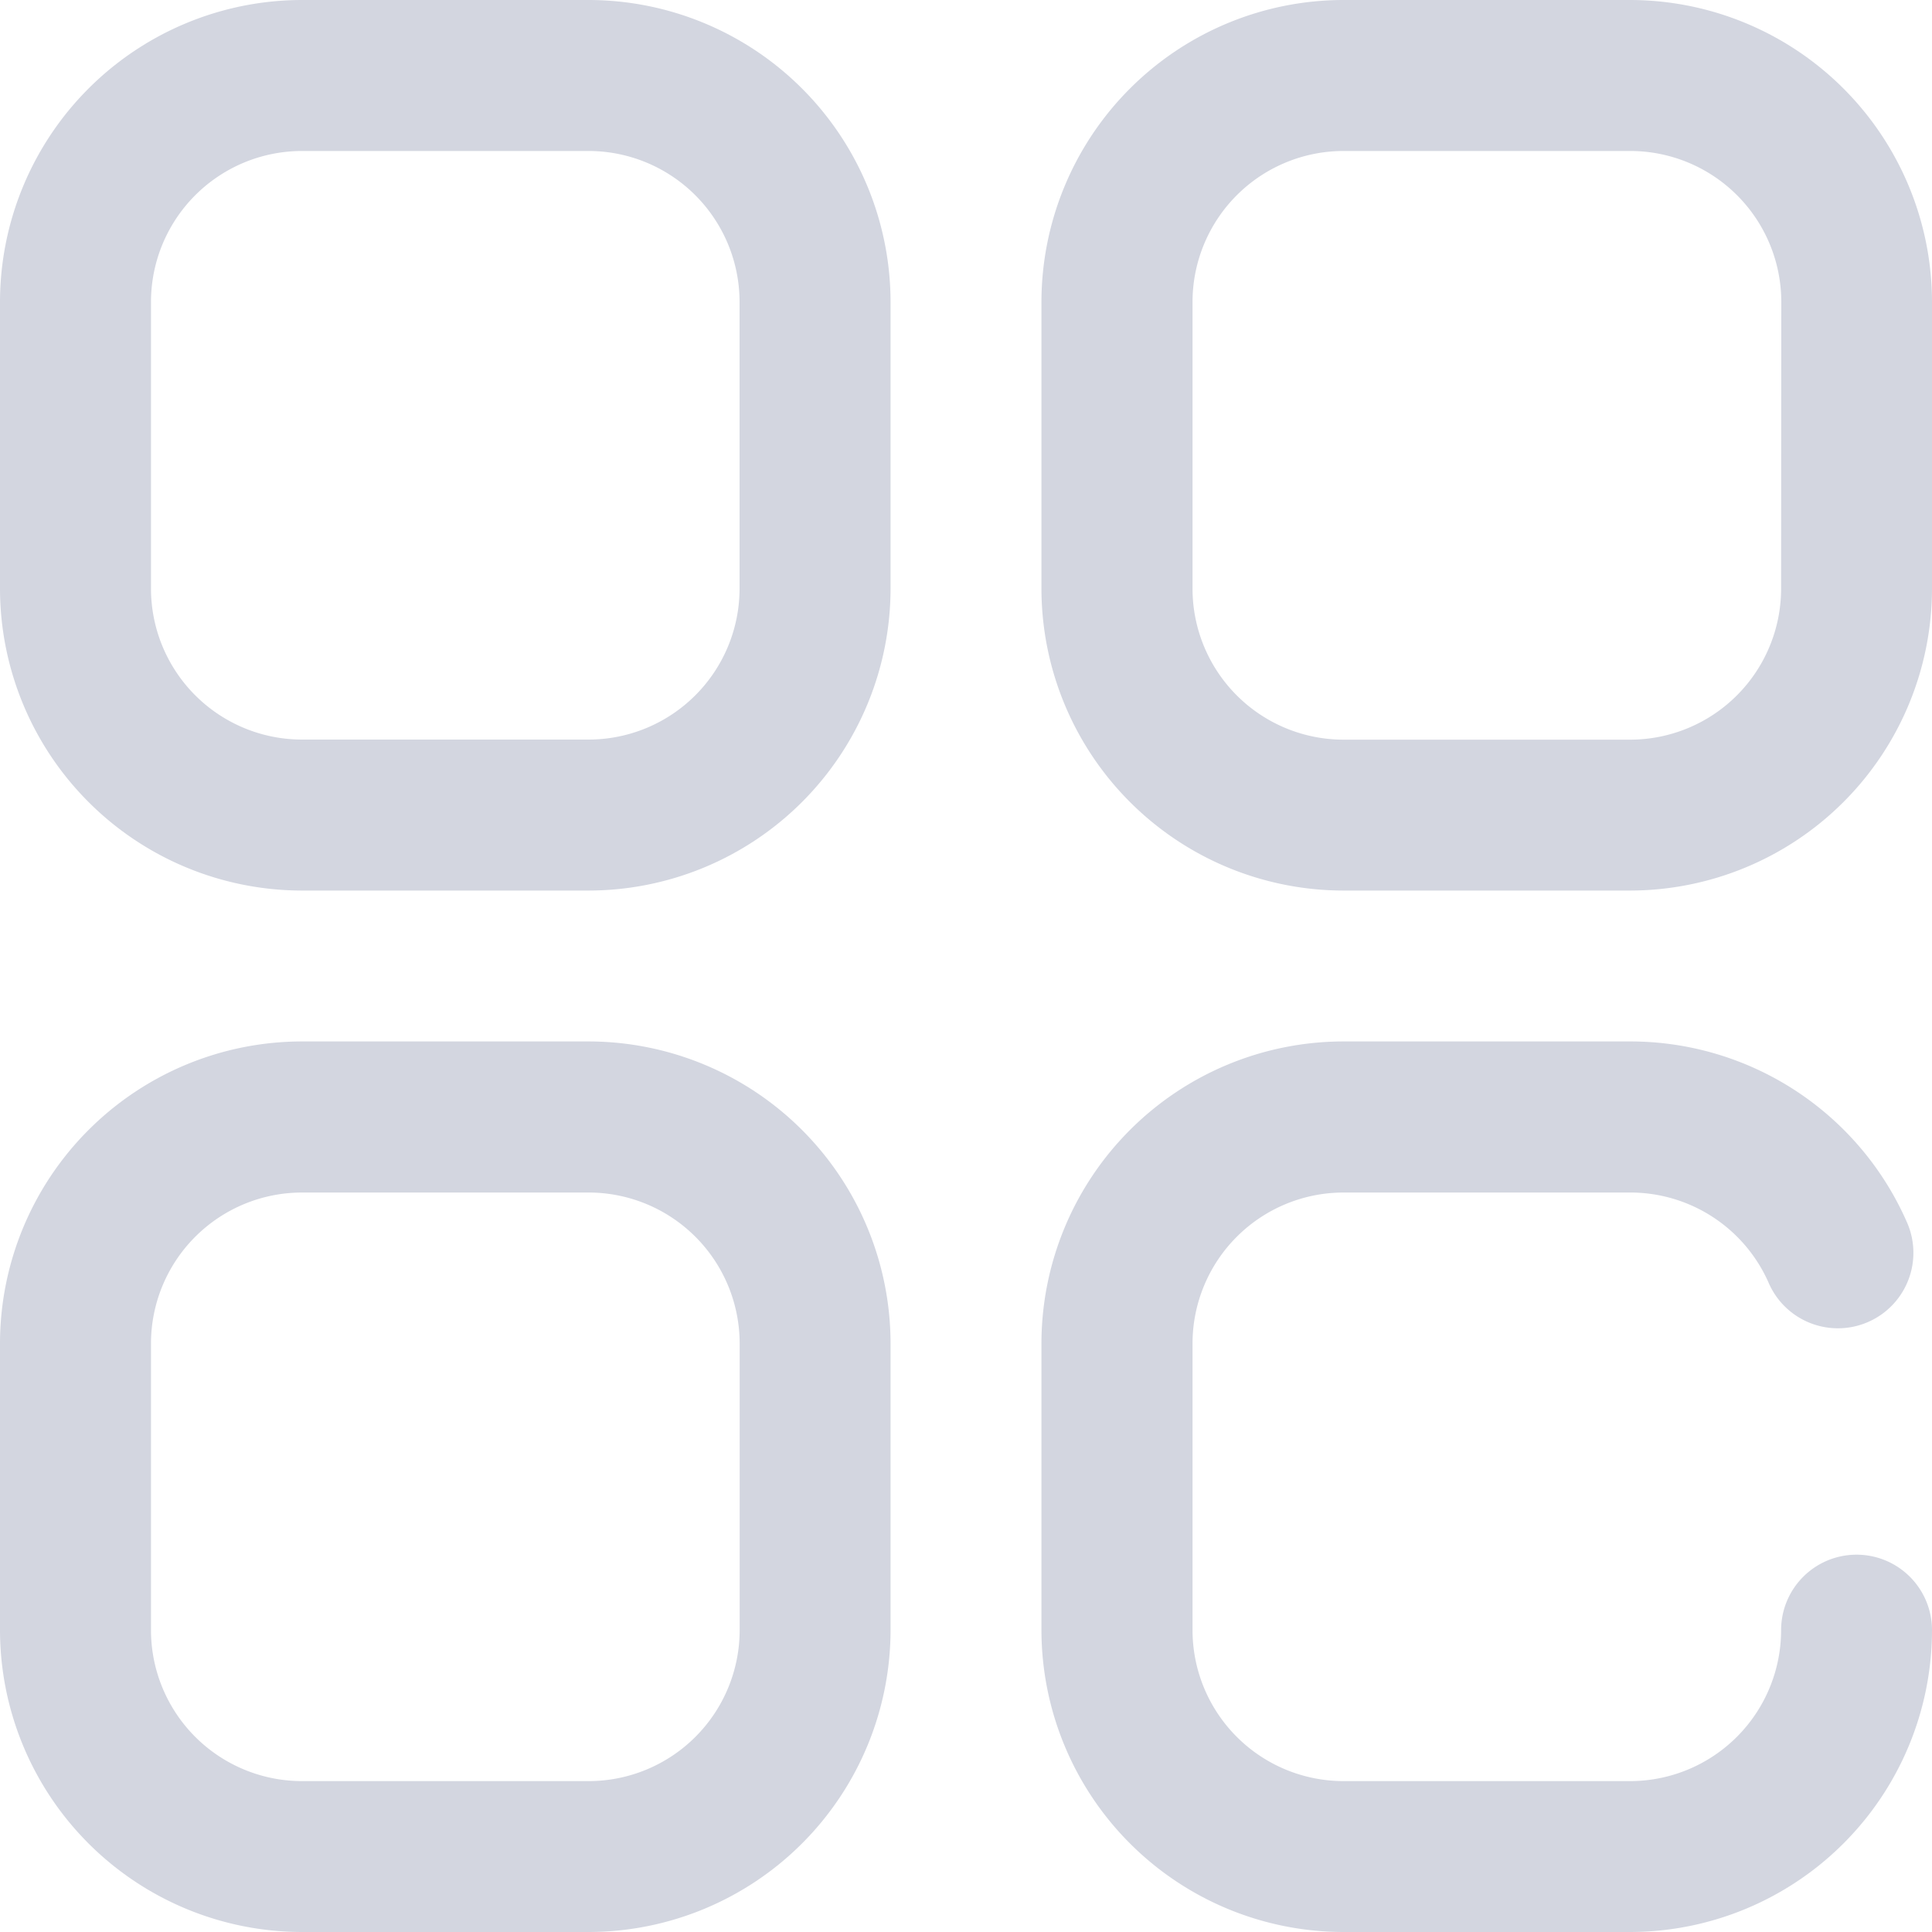 <svg xmlns="http://www.w3.org/2000/svg" width="20" height="20" viewBox="0 0 20 20"><defs><style>.a{fill:#d3d6e0;}</style></defs><path class="a" d="M284.438,281.313a.781.781,0,0,0-.781.781,1.564,1.564,0,0,1-1.562,1.563h-2.969a1.564,1.564,0,0,1-1.562-1.562v-2.969a1.564,1.564,0,0,1,1.563-1.562h2.969a1.564,1.564,0,0,1,1.433.937.781.781,0,0,0,1.432-.626A3.126,3.126,0,0,0,282.094,276h-2.969A3.129,3.129,0,0,0,276,279.125v2.969a3.129,3.129,0,0,0,3.125,3.125h2.969a3.129,3.129,0,0,0,3.125-3.125A.781.781,0,0,0,284.438,281.313Z" transform="translate(-265.219 -265.219)"/><path class="a" d="M6.094,276H3.125A3.129,3.129,0,0,0,0,279.125v2.969a3.129,3.129,0,0,0,3.125,3.125H6.094a3.129,3.129,0,0,0,3.125-3.125v-2.969A3.129,3.129,0,0,0,6.094,276Zm1.563,6.094a1.564,1.564,0,0,1-1.562,1.563H3.125a1.564,1.564,0,0,1-1.562-1.562v-2.969a1.564,1.564,0,0,1,1.563-1.562H6.094a1.564,1.564,0,0,1,1.563,1.563Z" transform="translate(0 -265.219)"/><path class="a" d="M6.094,0H3.125A3.129,3.129,0,0,0,0,3.125V6.094A3.129,3.129,0,0,0,3.125,9.219H6.094A3.129,3.129,0,0,0,9.219,6.094V3.125A3.129,3.129,0,0,0,6.094,0ZM7.656,6.094A1.564,1.564,0,0,1,6.094,7.656H3.125A1.564,1.564,0,0,1,1.563,6.094V3.125A1.564,1.564,0,0,1,3.125,1.563H6.094A1.564,1.564,0,0,1,7.656,3.125Z"/><path class="a" d="M282.094,0h-2.969A3.129,3.129,0,0,0,276,3.125V6.094a3.129,3.129,0,0,0,3.125,3.125h2.969a3.129,3.129,0,0,0,3.125-3.125V3.125A3.129,3.129,0,0,0,282.094,0Zm1.563,6.094a1.564,1.564,0,0,1-1.562,1.563h-2.969a1.564,1.564,0,0,1-1.562-1.562V3.125a1.564,1.564,0,0,1,1.563-1.562h2.969a1.564,1.564,0,0,1,1.563,1.563Z" transform="translate(-265.219)"/></svg>